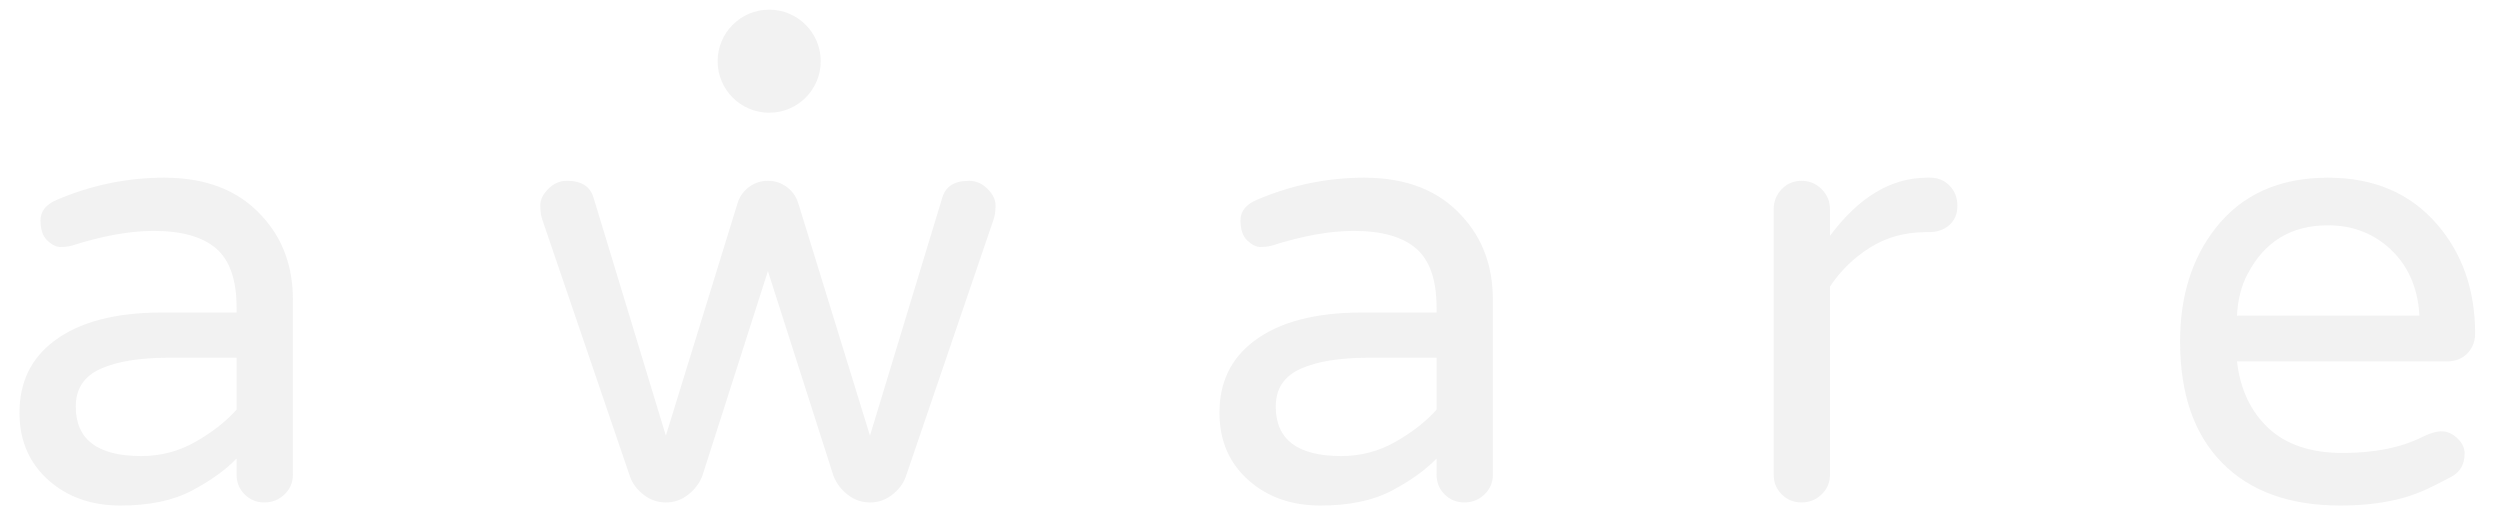 <?xml version="1.0" encoding="utf-8"?><!DOCTYPE svg PUBLIC "-//W3C//DTD SVG 1.1//EN" "http://www.w3.org/Graphics/SVG/1.1/DTD/svg11.dtd"><svg version="1.1" baseProfile="full" xmlns="http://www.w3.org/2000/svg" xmlns:xlink="http://www.w3.org/1999/xlink" xmlns:ev="http://www.w3.org/2001/xml-events"   height="20px"   width="97px" ><defs><filter id="Filter_0">  <feFlood flood-color="rgb( 255, 255, 255 )" flood-opacity="1" result="floodOut" />  <feComposite operator="atop" in="floodOut" in2="SourceGraphic" result="compOut" />  <feBlend mode="normal" in="compOut" in2="SourceGraphic" /></filter></defs><g filter="url(#Filter_0)"><path opacity="0.302" fill="rgb( 213, 213, 213 )" d="M95.735,13.711 C95.535,13.919 95.267,14.023 94.931,14.023 C94.931,14.023 86.795,14.023 86.795,14.023 C86.923,15.111 87.331,15.975 88.019,16.614 C88.707,17.255 89.667,17.575 90.899,17.575 C92.131,17.575 93.163,17.367 93.995,16.951 C94.283,16.807 94.531,16.735 94.739,16.735 C94.947,16.735 95.147,16.823 95.339,16.999 C95.531,17.175 95.627,17.375 95.627,17.599 C95.627,18.015 95.455,18.315 95.111,18.499 C94.767,18.683 94.459,18.839 94.187,18.967 C93.915,19.095 93.619,19.206 93.299,19.302 C92.579,19.51 91.747,19.615 90.803,19.615 C88.835,19.615 87.307,19.063 86.219,17.959 C85.131,16.855 84.587,15.287 84.587,13.255 C84.587,11.495 85.043,10.031 85.955,8.863 C86.979,7.551 88.435,6.894 90.323,6.894 C92.115,6.894 93.531,7.503 94.571,8.718 C95.547,9.855 96.035,11.263 96.035,12.943 C96.035,13.247 95.935,13.503 95.735,13.711 ZM92.627,9.559 C91.987,9.015 91.219,8.742 90.323,8.742 C88.899,8.742 87.859,9.375 87.203,10.639 C86.963,11.087 86.827,11.622 86.795,12.247 C86.795,12.247 93.875,12.247 93.875,12.247 C93.811,11.111 93.395,10.215 92.627,9.559 ZM74.843,9.007 C74.843,9.007 74.723,9.007 74.723,9.007 C73.923,9.007 73.207,9.203 72.575,9.595 C71.943,9.987 71.419,10.494 71.003,11.119 C71.003,11.119 71.003,18.415 71.003,18.415 C71.003,18.719 70.895,18.975 70.679,19.182 C70.463,19.39 70.203,19.495 69.899,19.495 C69.595,19.495 69.339,19.39 69.131,19.182 C68.923,18.975 68.819,18.719 68.819,18.415 C68.819,18.415 68.819,8.119 68.819,8.119 C68.819,7.815 68.923,7.555 69.131,7.339 C69.339,7.122 69.595,7.015 69.899,7.015 C70.203,7.015 70.463,7.122 70.679,7.339 C70.895,7.555 71.003,7.815 71.003,8.119 C71.003,8.119 71.003,9.151 71.003,9.151 C72.123,7.647 73.379,6.894 74.771,6.894 C74.771,6.894 74.891,6.894 74.891,6.894 C75.195,6.894 75.447,6.999 75.647,7.207 C75.847,7.415 75.947,7.675 75.947,7.987 C75.947,8.299 75.843,8.547 75.635,8.731 C75.427,8.915 75.163,9.007 74.843,9.007 ZM56.819,19.495 C56.515,19.495 56.259,19.39 56.051,19.182 C55.843,18.975 55.739,18.719 55.739,18.415 C55.739,18.415 55.739,17.791 55.739,17.791 C55.307,18.239 54.727,18.655 53.999,19.039 C53.271,19.423 52.347,19.615 51.227,19.615 C50.123,19.615 49.203,19.294 48.467,18.655 C47.699,17.983 47.315,17.103 47.315,16.014 C47.315,14.831 47.763,13.903 48.659,13.231 C49.635,12.495 51.027,12.126 52.835,12.126 C52.835,12.126 55.739,12.126 55.739,12.126 C55.739,12.126 55.739,11.934 55.739,11.934 C55.739,10.863 55.475,10.099 54.947,9.643 C54.419,9.187 53.611,8.959 52.523,8.959 C51.595,8.959 50.531,9.151 49.331,9.535 C49.203,9.567 49.059,9.583 48.899,9.583 C48.739,9.583 48.571,9.499 48.395,9.331 C48.219,9.163 48.131,8.903 48.131,8.55 C48.131,8.199 48.339,7.935 48.755,7.758 C50.099,7.183 51.491,6.894 52.931,6.894 C54.563,6.894 55.827,7.39 56.723,8.382 C57.523,9.247 57.923,10.327 57.923,11.622 C57.923,11.622 57.923,18.415 57.923,18.415 C57.923,18.719 57.815,18.975 57.599,19.182 C57.383,19.39 57.123,19.495 56.819,19.495 ZM55.739,13.879 C55.739,13.879 53.123,13.879 53.123,13.879 C51.987,13.879 51.099,14.023 50.459,14.311 C49.819,14.599 49.499,15.087 49.499,15.775 C49.499,17.055 50.347,17.695 52.043,17.695 C52.795,17.695 53.495,17.511 54.143,17.143 C54.791,16.775 55.323,16.359 55.739,15.894 C55.739,15.894 55.739,13.879 55.739,13.879 ZM35.147,18.487 C35.051,18.759 34.875,18.995 34.619,19.195 C34.363,19.395 34.075,19.495 33.755,19.495 C33.435,19.495 33.147,19.395 32.891,19.195 C32.635,18.995 32.451,18.751 32.339,18.463 C32.339,18.463 29.795,10.519 29.795,10.519 C29.795,10.519 27.251,18.463 27.251,18.463 C27.139,18.751 26.955,18.995 26.699,19.195 C26.443,19.395 26.155,19.495 25.835,19.495 C25.515,19.495 25.227,19.395 24.971,19.195 C24.715,18.995 24.539,18.759 24.443,18.487 C24.443,18.487 21.035,8.503 21.035,8.503 C20.987,8.358 20.963,8.179 20.963,7.963 C20.963,7.747 21.067,7.535 21.275,7.327 C21.483,7.119 21.723,7.015 21.995,7.015 C22.555,7.015 22.899,7.231 23.027,7.662 C23.027,7.662 25.835,16.903 25.835,16.903 C25.835,16.903 28.619,7.879 28.619,7.879 C28.699,7.623 28.847,7.415 29.063,7.255 C29.279,7.095 29.523,7.015 29.795,7.015 C30.067,7.015 30.311,7.095 30.527,7.255 C30.743,7.415 30.891,7.623 30.971,7.879 C30.971,7.879 33.755,16.903 33.755,16.903 C33.755,16.903 36.563,7.662 36.563,7.662 C36.691,7.231 37.035,7.015 37.595,7.015 C37.867,7.015 38.107,7.119 38.315,7.327 C38.523,7.535 38.627,7.747 38.627,7.963 C38.627,8.179 38.603,8.358 38.555,8.503 C38.555,8.503 35.147,18.487 35.147,18.487 ZM29.844,4.374 C28.739,4.374 27.844,3.479 27.844,2.375 C27.844,1.27 28.739,0.375 29.844,0.375 C30.948,0.375 31.844,1.27 31.844,2.375 C31.844,3.479 30.948,4.374 29.844,4.374 ZM10.26,19.495 C9.956,19.495 9.699,19.39 9.492,19.182 C9.284,18.975 9.18,18.719 9.18,18.415 C9.18,18.415 9.18,17.791 9.18,17.791 C8.748,18.239 8.167,18.655 7.44,19.039 C6.711,19.423 5.787,19.615 4.668,19.615 C3.564,19.615 2.643,19.294 1.908,18.655 C1.14,17.983 0.756,17.103 0.756,16.014 C0.756,14.831 1.203,13.903 2.1,13.231 C3.075,12.495 4.467,12.126 6.276,12.126 C6.276,12.126 9.18,12.126 9.18,12.126 C9.18,12.126 9.18,11.934 9.18,11.934 C9.18,10.863 8.916,10.099 8.388,9.643 C7.86,9.187 7.051,8.959 5.964,8.959 C5.035,8.959 3.972,9.151 2.772,9.535 C2.643,9.567 2.499,9.583 2.34,9.583 C2.179,9.583 2.011,9.499 1.836,9.331 C1.659,9.163 1.572,8.903 1.572,8.55 C1.572,8.199 1.779,7.935 2.196,7.758 C3.54,7.183 4.932,6.894 6.372,6.894 C8.004,6.894 9.267,7.39 10.164,8.382 C10.964,9.247 11.364,10.327 11.364,11.622 C11.364,11.622 11.364,18.415 11.364,18.415 C11.364,18.719 11.256,18.975 11.04,19.182 C10.824,19.39 10.563,19.495 10.26,19.495 ZM9.18,13.879 C9.18,13.879 6.564,13.879 6.564,13.879 C5.427,13.879 4.539,14.023 3.9,14.311 C3.259,14.599 2.94,15.087 2.94,15.775 C2.94,17.055 3.787,17.695 5.484,17.695 C6.235,17.695 6.936,17.511 7.584,17.143 C8.232,16.775 8.763,16.359 9.18,15.894 C9.18,15.894 9.18,13.879 9.18,13.879 Z "/></g></svg>